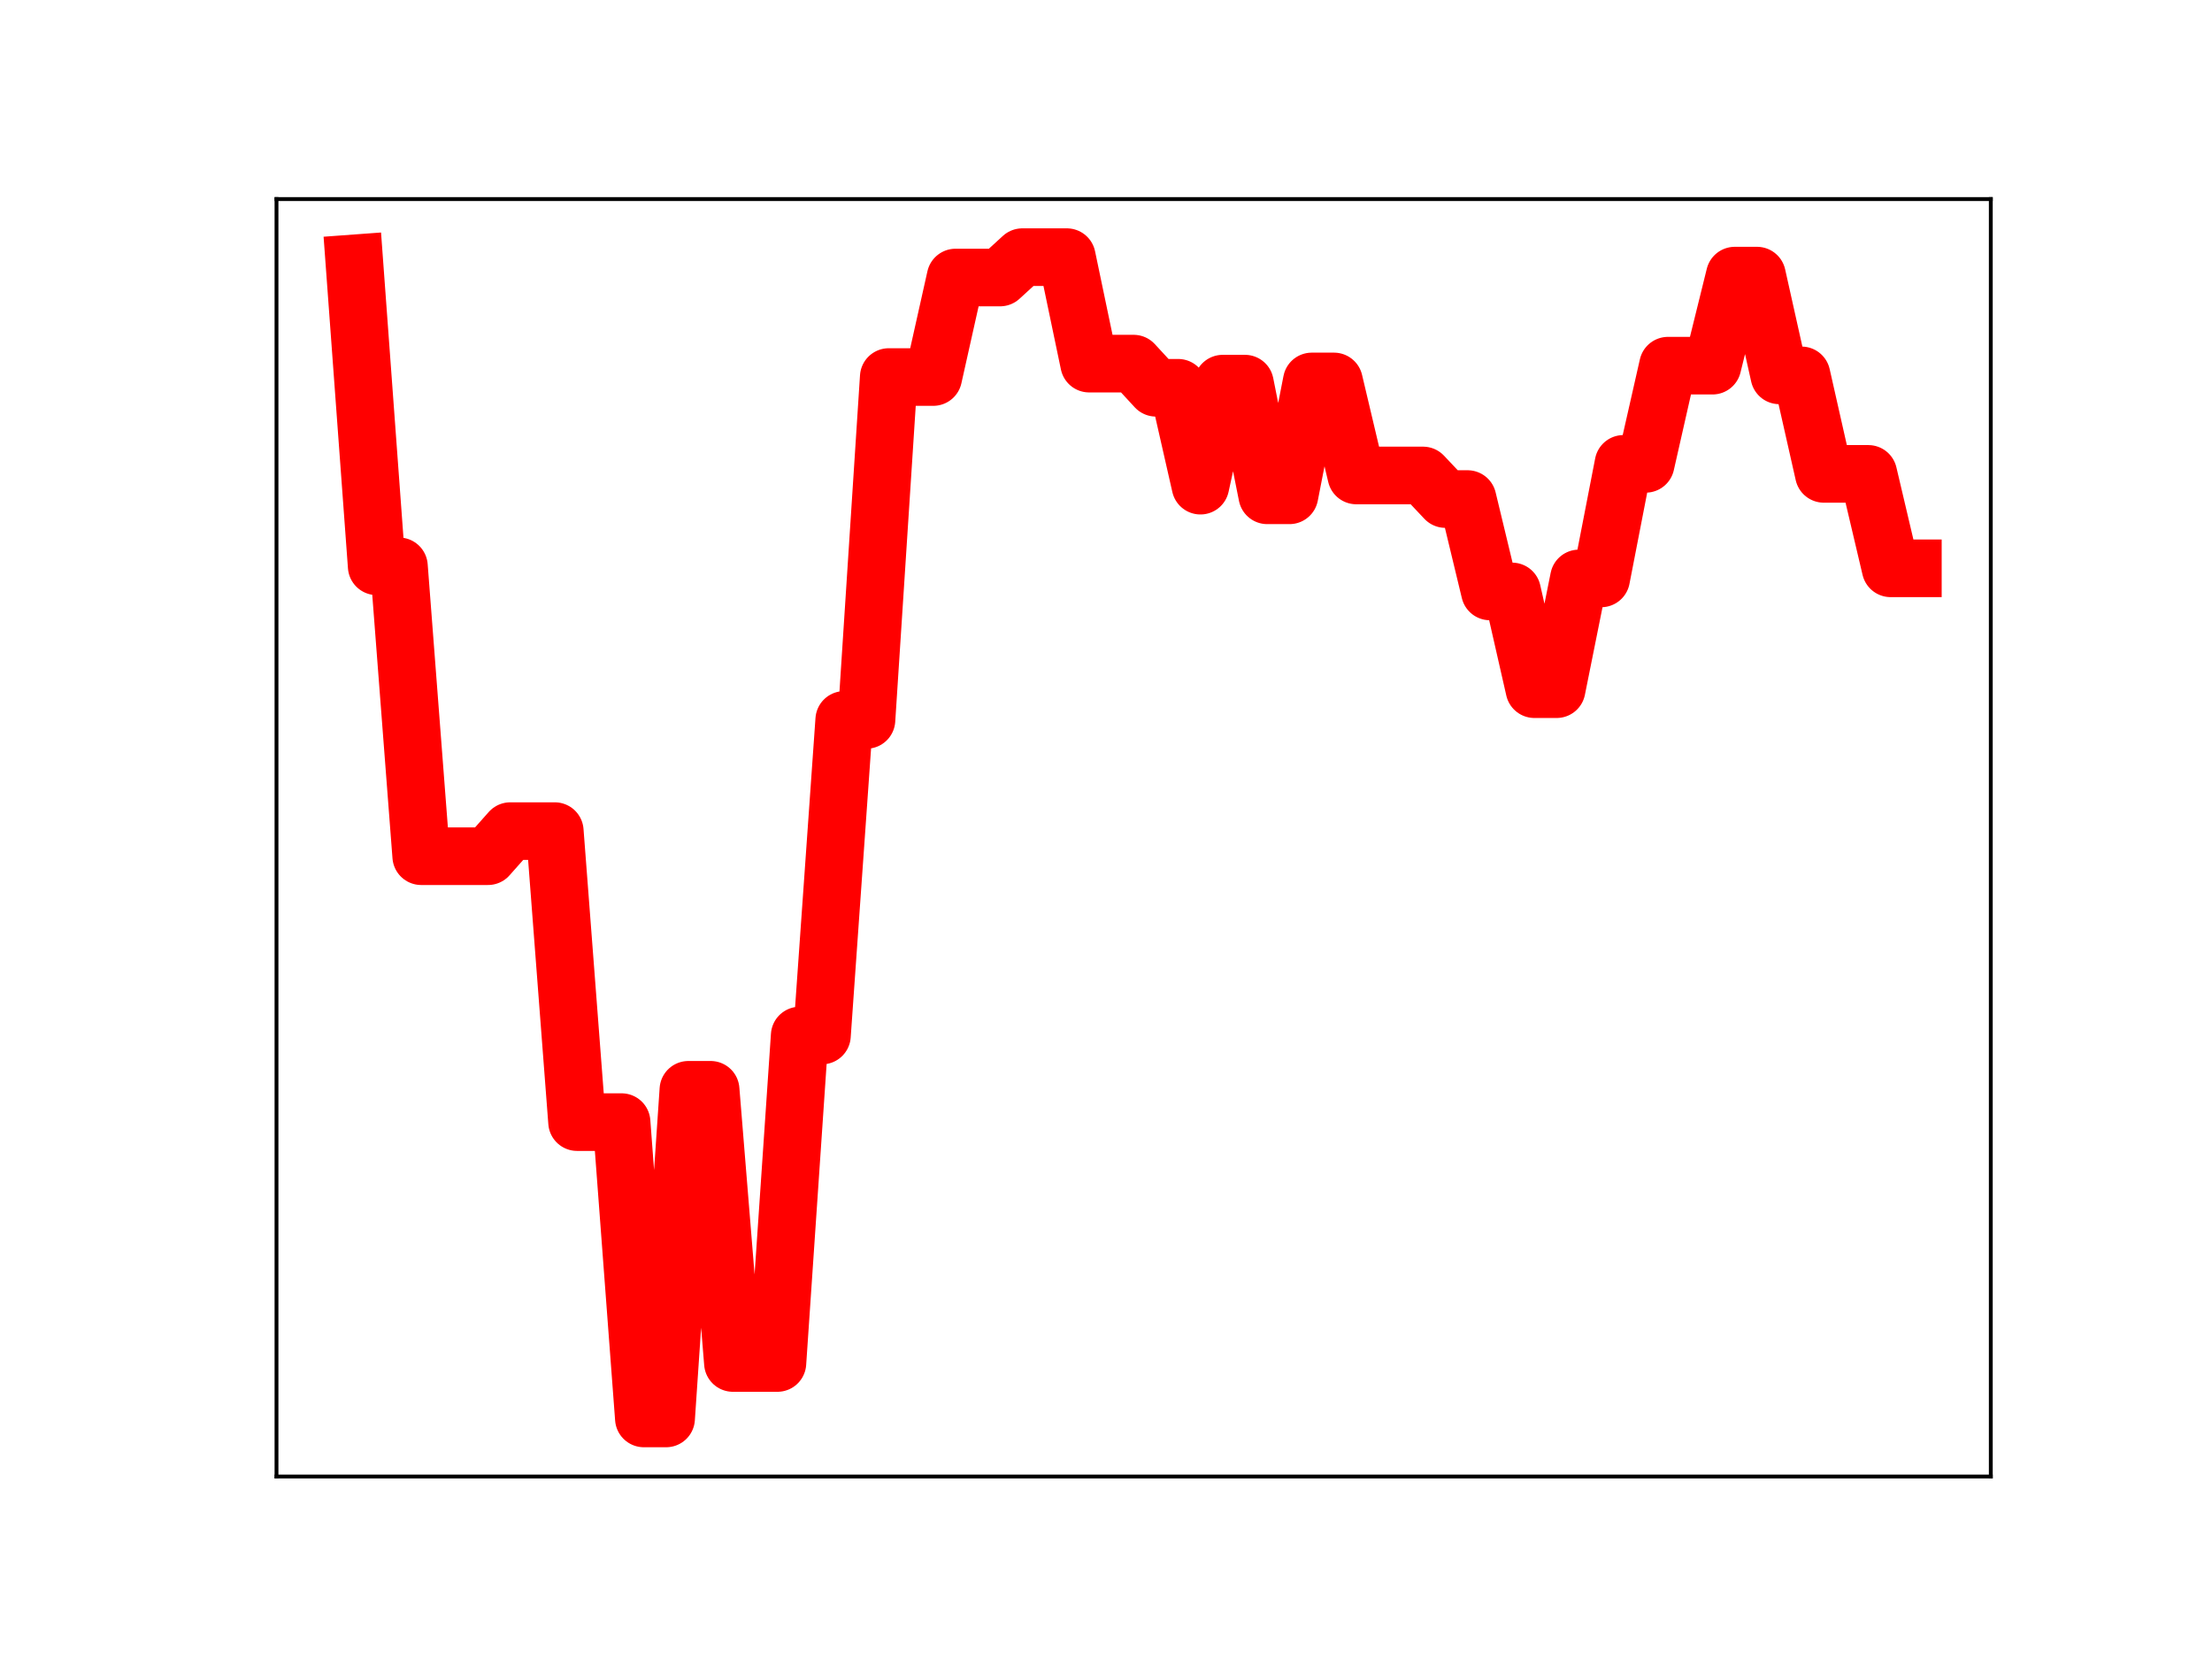 <?xml version="1.0" encoding="utf-8" standalone="no"?>
<!DOCTYPE svg PUBLIC "-//W3C//DTD SVG 1.1//EN"
  "http://www.w3.org/Graphics/SVG/1.1/DTD/svg11.dtd">
<!-- Created with matplotlib (https://matplotlib.org/) -->
<svg height="345.6pt" version="1.1" viewBox="0 0 460.8 345.6" width="460.8pt" xmlns="http://www.w3.org/2000/svg" xmlns:xlink="http://www.w3.org/1999/xlink">
 <defs>
  <style type="text/css">
*{stroke-linecap:butt;stroke-linejoin:round;}
  </style>
 </defs>
 <g id="figure_1">
  <g id="patch_1">
   <path d="M 0 345.6 
L 460.8 345.6 
L 460.8 0 
L 0 0 
z
" style="fill:#ffffff;"/>
  </g>
  <g id="axes_1">
   <g id="patch_2">
    <path d="M 57.6 307.584 
L 414.72 307.584 
L 414.72 41.472 
L 57.6 41.472 
z
" style="fill:#ffffff;"/>
   </g>
   <g id="line2d_1">
    <path clip-path="url(#p004ebae9eb)" d="M 73.833 54.858 
L 78.471 117.973 
L 83.109 117.973 
L 87.746 178.364 
L 92.384 178.364 
L 97.022 178.364 
L 101.66 178.364 
L 106.298 173.137 
L 110.936 173.137 
L 115.574 173.137 
L 120.212 233.758 
L 124.85 233.758 
L 129.488 233.758 
L 134.126 295.488 
L 138.764 295.488 
L 143.402 227.024 
L 148.039 227.024 
L 152.677 283.937 
L 157.315 283.937 
L 161.953 283.937 
L 166.591 215.72 
L 171.229 215.72 
L 175.867 149.969 
L 180.505 149.969 
L 185.143 78.543 
L 189.781 78.543 
L 194.419 78.543 
L 199.057 57.813 
L 203.695 57.813 
L 208.332 57.813 
L 212.97 53.568 
L 217.608 53.568 
L 222.246 53.568 
L 226.884 75.749 
L 231.522 75.749 
L 236.16 75.749 
L 240.798 80.78 
L 245.436 80.78 
L 250.074 101.174 
L 254.712 79.918 
L 259.35 79.918 
L 263.988 103.185 
L 268.625 103.185 
L 273.263 79.462 
L 277.901 79.462 
L 282.539 99.048 
L 287.177 99.048 
L 291.815 99.048 
L 296.453 99.048 
L 301.091 103.962 
L 305.729 103.962 
L 310.367 123.208 
L 315.005 123.208 
L 319.643 143.57 
L 324.281 143.57 
L 328.918 120.498 
L 333.556 120.498 
L 338.194 96.63 
L 342.832 96.63 
L 347.47 76.175 
L 352.108 76.175 
L 356.746 76.175 
L 361.384 57.416 
L 366.022 57.416 
L 370.66 78.196 
L 375.298 78.196 
L 379.936 98.718 
L 384.574 98.718 
L 389.211 98.718 
L 393.849 118.392 
L 398.487 118.392 
" style="fill:none;stroke:#ff0000;stroke-linecap:square;stroke-width:12;"/>
    <defs>
     <path d="M 0 3 
C 0.796 3 1.559 2.684 2.121 2.121 
C 2.684 1.559 3 0.796 3 0 
C 3 -0.796 2.684 -1.559 2.121 -2.121 
C 1.559 -2.684 0.796 -3 0 -3 
C -0.796 -3 -1.559 -2.684 -2.121 -2.121 
C -2.684 -1.559 -3 -0.796 -3 0 
C -3 0.796 -2.684 1.559 -2.121 2.121 
C -1.559 2.684 -0.796 3 0 3 
z
" id="m28224e9904" style="stroke:#ff0000;"/>
    </defs>
    <g clip-path="url(#p004ebae9eb)">
     <use style="fill:#ff0000;stroke:#ff0000;" x="73.833" xlink:href="#m28224e9904" y="54.858"/>
     <use style="fill:#ff0000;stroke:#ff0000;" x="78.471" xlink:href="#m28224e9904" y="117.973"/>
     <use style="fill:#ff0000;stroke:#ff0000;" x="83.109" xlink:href="#m28224e9904" y="117.973"/>
     <use style="fill:#ff0000;stroke:#ff0000;" x="87.746" xlink:href="#m28224e9904" y="178.364"/>
     <use style="fill:#ff0000;stroke:#ff0000;" x="92.384" xlink:href="#m28224e9904" y="178.364"/>
     <use style="fill:#ff0000;stroke:#ff0000;" x="97.022" xlink:href="#m28224e9904" y="178.364"/>
     <use style="fill:#ff0000;stroke:#ff0000;" x="101.66" xlink:href="#m28224e9904" y="178.364"/>
     <use style="fill:#ff0000;stroke:#ff0000;" x="106.298" xlink:href="#m28224e9904" y="173.137"/>
     <use style="fill:#ff0000;stroke:#ff0000;" x="110.936" xlink:href="#m28224e9904" y="173.137"/>
     <use style="fill:#ff0000;stroke:#ff0000;" x="115.574" xlink:href="#m28224e9904" y="173.137"/>
     <use style="fill:#ff0000;stroke:#ff0000;" x="120.212" xlink:href="#m28224e9904" y="233.758"/>
     <use style="fill:#ff0000;stroke:#ff0000;" x="124.85" xlink:href="#m28224e9904" y="233.758"/>
     <use style="fill:#ff0000;stroke:#ff0000;" x="129.488" xlink:href="#m28224e9904" y="233.758"/>
     <use style="fill:#ff0000;stroke:#ff0000;" x="134.126" xlink:href="#m28224e9904" y="295.488"/>
     <use style="fill:#ff0000;stroke:#ff0000;" x="138.764" xlink:href="#m28224e9904" y="295.488"/>
     <use style="fill:#ff0000;stroke:#ff0000;" x="143.402" xlink:href="#m28224e9904" y="227.024"/>
     <use style="fill:#ff0000;stroke:#ff0000;" x="148.039" xlink:href="#m28224e9904" y="227.024"/>
     <use style="fill:#ff0000;stroke:#ff0000;" x="152.677" xlink:href="#m28224e9904" y="283.937"/>
     <use style="fill:#ff0000;stroke:#ff0000;" x="157.315" xlink:href="#m28224e9904" y="283.937"/>
     <use style="fill:#ff0000;stroke:#ff0000;" x="161.953" xlink:href="#m28224e9904" y="283.937"/>
     <use style="fill:#ff0000;stroke:#ff0000;" x="166.591" xlink:href="#m28224e9904" y="215.72"/>
     <use style="fill:#ff0000;stroke:#ff0000;" x="171.229" xlink:href="#m28224e9904" y="215.72"/>
     <use style="fill:#ff0000;stroke:#ff0000;" x="175.867" xlink:href="#m28224e9904" y="149.969"/>
     <use style="fill:#ff0000;stroke:#ff0000;" x="180.505" xlink:href="#m28224e9904" y="149.969"/>
     <use style="fill:#ff0000;stroke:#ff0000;" x="185.143" xlink:href="#m28224e9904" y="78.543"/>
     <use style="fill:#ff0000;stroke:#ff0000;" x="189.781" xlink:href="#m28224e9904" y="78.543"/>
     <use style="fill:#ff0000;stroke:#ff0000;" x="194.419" xlink:href="#m28224e9904" y="78.543"/>
     <use style="fill:#ff0000;stroke:#ff0000;" x="199.057" xlink:href="#m28224e9904" y="57.813"/>
     <use style="fill:#ff0000;stroke:#ff0000;" x="203.695" xlink:href="#m28224e9904" y="57.813"/>
     <use style="fill:#ff0000;stroke:#ff0000;" x="208.332" xlink:href="#m28224e9904" y="57.813"/>
     <use style="fill:#ff0000;stroke:#ff0000;" x="212.97" xlink:href="#m28224e9904" y="53.568"/>
     <use style="fill:#ff0000;stroke:#ff0000;" x="217.608" xlink:href="#m28224e9904" y="53.568"/>
     <use style="fill:#ff0000;stroke:#ff0000;" x="222.246" xlink:href="#m28224e9904" y="53.568"/>
     <use style="fill:#ff0000;stroke:#ff0000;" x="226.884" xlink:href="#m28224e9904" y="75.749"/>
     <use style="fill:#ff0000;stroke:#ff0000;" x="231.522" xlink:href="#m28224e9904" y="75.749"/>
     <use style="fill:#ff0000;stroke:#ff0000;" x="236.16" xlink:href="#m28224e9904" y="75.749"/>
     <use style="fill:#ff0000;stroke:#ff0000;" x="240.798" xlink:href="#m28224e9904" y="80.78"/>
     <use style="fill:#ff0000;stroke:#ff0000;" x="245.436" xlink:href="#m28224e9904" y="80.78"/>
     <use style="fill:#ff0000;stroke:#ff0000;" x="250.074" xlink:href="#m28224e9904" y="101.174"/>
     <use style="fill:#ff0000;stroke:#ff0000;" x="254.712" xlink:href="#m28224e9904" y="79.918"/>
     <use style="fill:#ff0000;stroke:#ff0000;" x="259.35" xlink:href="#m28224e9904" y="79.918"/>
     <use style="fill:#ff0000;stroke:#ff0000;" x="263.988" xlink:href="#m28224e9904" y="103.185"/>
     <use style="fill:#ff0000;stroke:#ff0000;" x="268.625" xlink:href="#m28224e9904" y="103.185"/>
     <use style="fill:#ff0000;stroke:#ff0000;" x="273.263" xlink:href="#m28224e9904" y="79.462"/>
     <use style="fill:#ff0000;stroke:#ff0000;" x="277.901" xlink:href="#m28224e9904" y="79.462"/>
     <use style="fill:#ff0000;stroke:#ff0000;" x="282.539" xlink:href="#m28224e9904" y="99.048"/>
     <use style="fill:#ff0000;stroke:#ff0000;" x="287.177" xlink:href="#m28224e9904" y="99.048"/>
     <use style="fill:#ff0000;stroke:#ff0000;" x="291.815" xlink:href="#m28224e9904" y="99.048"/>
     <use style="fill:#ff0000;stroke:#ff0000;" x="296.453" xlink:href="#m28224e9904" y="99.048"/>
     <use style="fill:#ff0000;stroke:#ff0000;" x="301.091" xlink:href="#m28224e9904" y="103.962"/>
     <use style="fill:#ff0000;stroke:#ff0000;" x="305.729" xlink:href="#m28224e9904" y="103.962"/>
     <use style="fill:#ff0000;stroke:#ff0000;" x="310.367" xlink:href="#m28224e9904" y="123.208"/>
     <use style="fill:#ff0000;stroke:#ff0000;" x="315.005" xlink:href="#m28224e9904" y="123.208"/>
     <use style="fill:#ff0000;stroke:#ff0000;" x="319.643" xlink:href="#m28224e9904" y="143.57"/>
     <use style="fill:#ff0000;stroke:#ff0000;" x="324.281" xlink:href="#m28224e9904" y="143.57"/>
     <use style="fill:#ff0000;stroke:#ff0000;" x="328.918" xlink:href="#m28224e9904" y="120.498"/>
     <use style="fill:#ff0000;stroke:#ff0000;" x="333.556" xlink:href="#m28224e9904" y="120.498"/>
     <use style="fill:#ff0000;stroke:#ff0000;" x="338.194" xlink:href="#m28224e9904" y="96.63"/>
     <use style="fill:#ff0000;stroke:#ff0000;" x="342.832" xlink:href="#m28224e9904" y="96.63"/>
     <use style="fill:#ff0000;stroke:#ff0000;" x="347.47" xlink:href="#m28224e9904" y="76.175"/>
     <use style="fill:#ff0000;stroke:#ff0000;" x="352.108" xlink:href="#m28224e9904" y="76.175"/>
     <use style="fill:#ff0000;stroke:#ff0000;" x="356.746" xlink:href="#m28224e9904" y="76.175"/>
     <use style="fill:#ff0000;stroke:#ff0000;" x="361.384" xlink:href="#m28224e9904" y="57.416"/>
     <use style="fill:#ff0000;stroke:#ff0000;" x="366.022" xlink:href="#m28224e9904" y="57.416"/>
     <use style="fill:#ff0000;stroke:#ff0000;" x="370.66" xlink:href="#m28224e9904" y="78.196"/>
     <use style="fill:#ff0000;stroke:#ff0000;" x="375.298" xlink:href="#m28224e9904" y="78.196"/>
     <use style="fill:#ff0000;stroke:#ff0000;" x="379.936" xlink:href="#m28224e9904" y="98.718"/>
     <use style="fill:#ff0000;stroke:#ff0000;" x="384.574" xlink:href="#m28224e9904" y="98.718"/>
     <use style="fill:#ff0000;stroke:#ff0000;" x="389.211" xlink:href="#m28224e9904" y="98.718"/>
     <use style="fill:#ff0000;stroke:#ff0000;" x="393.849" xlink:href="#m28224e9904" y="118.392"/>
     <use style="fill:#ff0000;stroke:#ff0000;" x="398.487" xlink:href="#m28224e9904" y="118.392"/>
    </g>
   </g>
   <g id="patch_3">
    <path d="M 57.6 307.584 
L 57.6 41.472 
" style="fill:none;stroke:#000000;stroke-linecap:square;stroke-linejoin:miter;stroke-width:0.8;"/>
   </g>
   <g id="patch_4">
    <path d="M 414.72 307.584 
L 414.72 41.472 
" style="fill:none;stroke:#000000;stroke-linecap:square;stroke-linejoin:miter;stroke-width:0.8;"/>
   </g>
   <g id="patch_5">
    <path d="M 57.6 307.584 
L 414.72 307.584 
" style="fill:none;stroke:#000000;stroke-linecap:square;stroke-linejoin:miter;stroke-width:0.8;"/>
   </g>
   <g id="patch_6">
    <path d="M 57.6 41.472 
L 414.72 41.472 
" style="fill:none;stroke:#000000;stroke-linecap:square;stroke-linejoin:miter;stroke-width:0.8;"/>
   </g>
  </g>
 </g>
 <defs>
  <clipPath id="p004ebae9eb">
   <rect height="266.112" width="357.12" x="57.6" y="41.472"/>
  </clipPath>
 </defs>
</svg>
